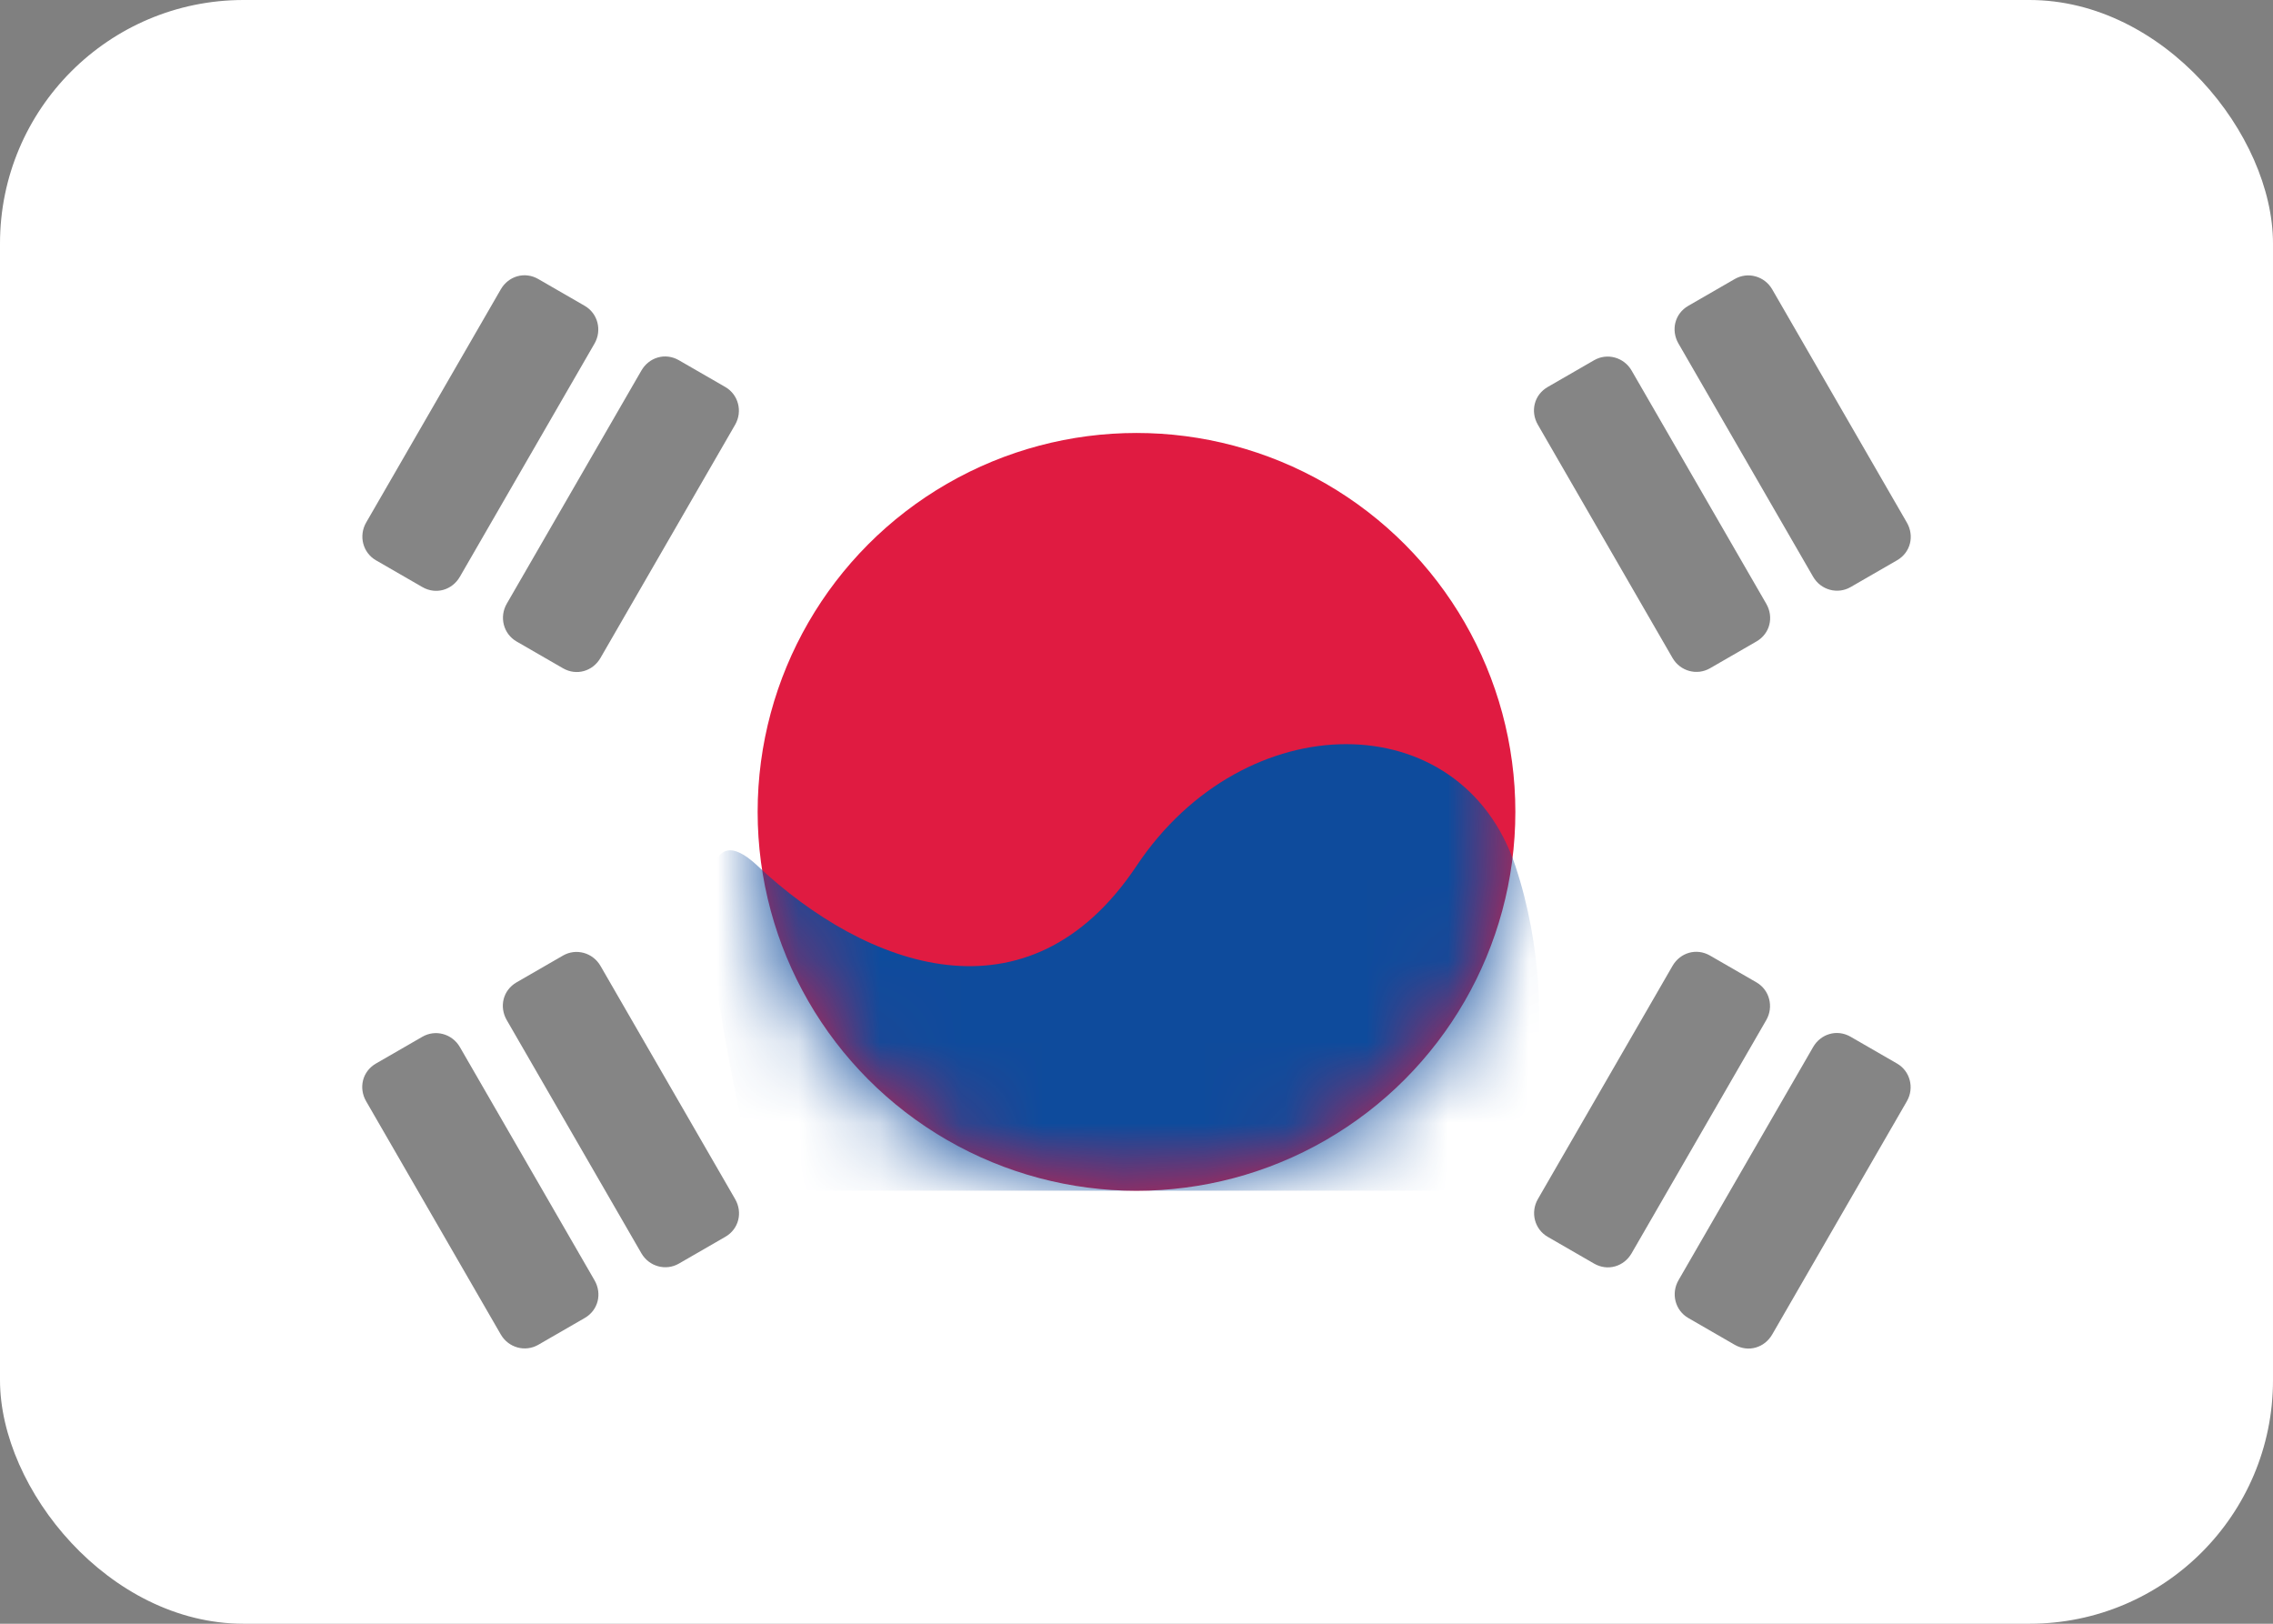 <svg height="20" viewBox="0 0 28 20" width="28"
    xmlns="http://www.w3.org/2000/svg"
    xmlns:xlink="http://www.w3.org/1999/xlink">
    <rect x="0" y="0" width="28" height="20" fill="#808080" stroke="none"/>
    <defs>
        <rect id="a" height="20" rx="3" width="28"/>
        <circle id="b" cx="4.667" cy="4.667" r="4.667"/>
        <mask id="c" fill="#fff">
            <use fill="#fff" fill-rule="evenodd" xlink:href="#a"/>
        </mask>
        <mask id="d" fill="#fff">
            <use fill="#fff" fill-rule="evenodd" xlink:href="#b"/>
        </mask>
    </defs>
    <g fill="none" fill-rule="evenodd">
        <use fill="#fff" xlink:href="#a"/>
        <g mask="url(#c)">
            <g transform="translate(9.333 5.333)">
                <use fill="#e01b41" xlink:href="#b"/>
                <path d="m0 5.333c1.333 1.25 3.333 2 4.667 0 1.333-2 4-2 4.667 0 .667 2 0 4 0 4h-9.333s-1.333-5.25 0-4z" fill="#0e4b9c" mask="url(#d)"/>
            </g>
        </g>
        <path d="m22.797 12.77.572.33c.161.093.215.3.121.464l-1.659 2.873c-.094.163-.294.224-.462.127l-.572-.33c-.161-.093-.215-.3-.121-.464l1.659-2.873c.094-.163.294-.224.462-.127zm-17.132.127 1.659 2.873c.094.163.047.367-.121.464l-.572.33c-.161.093-.367.037-.462-.127l-1.659-2.873c-.094-.163-.047-.367.121-.464l.572-.33c.161-.093.367-.037.462.127zm15.4-1.127.572.33c.161.093.215.3.121.464l-1.659 2.873c-.094.163-.294.224-.462.127l-.572-.33c-.161-.093-.215-.3-.121-.464l1.659-2.873c.094-.163.294-.224.462-.127zm-13.668.127 1.659 2.873c.094.163.047.367-.121.464l-.572.33c-.161.093-.367.037-.462-.127l-1.659-2.873c-.094-.163-.047-.367.121-.464l.572-.33c.161-.093.367-.037.462.127zm.966-7.46.572.33c.161.093.215.3.121.464l-1.659 2.873c-.094.163-.294.224-.462.127l-.572-.33c-.161-.093-.215-.3-.121-.464l1.659-2.873c.094-.163.294-.224.462-.127zm11.736.127 1.659 2.873c.094.163.047.367-.121.464l-.572.33c-.161.093-.367.037-.462-.127l-1.659-2.873c-.094-.163-.047-.367.121-.464l.572-.33c.161-.093.367-.037.462.127zm-13.468-1.127.572.33c.161.093.215.3.121.464l-1.659 2.873c-.094.163-.294.224-.462.127l-.572-.33c-.161-.093-.215-.3-.121-.464l1.659-2.873c.094-.163.294-.224.462-.127zm15.2.127 1.659 2.873c.094.163.047.367-.121.464l-.572.33c-.161.093-.367.037-.462-.127l-1.659-2.873c-.094-.163-.047-.367.121-.464l.572-.33c.161-.093.367-.037.462.127z" fill="#262626" mask="url(#c)" opacity=".75"/>
    </g>
</svg>